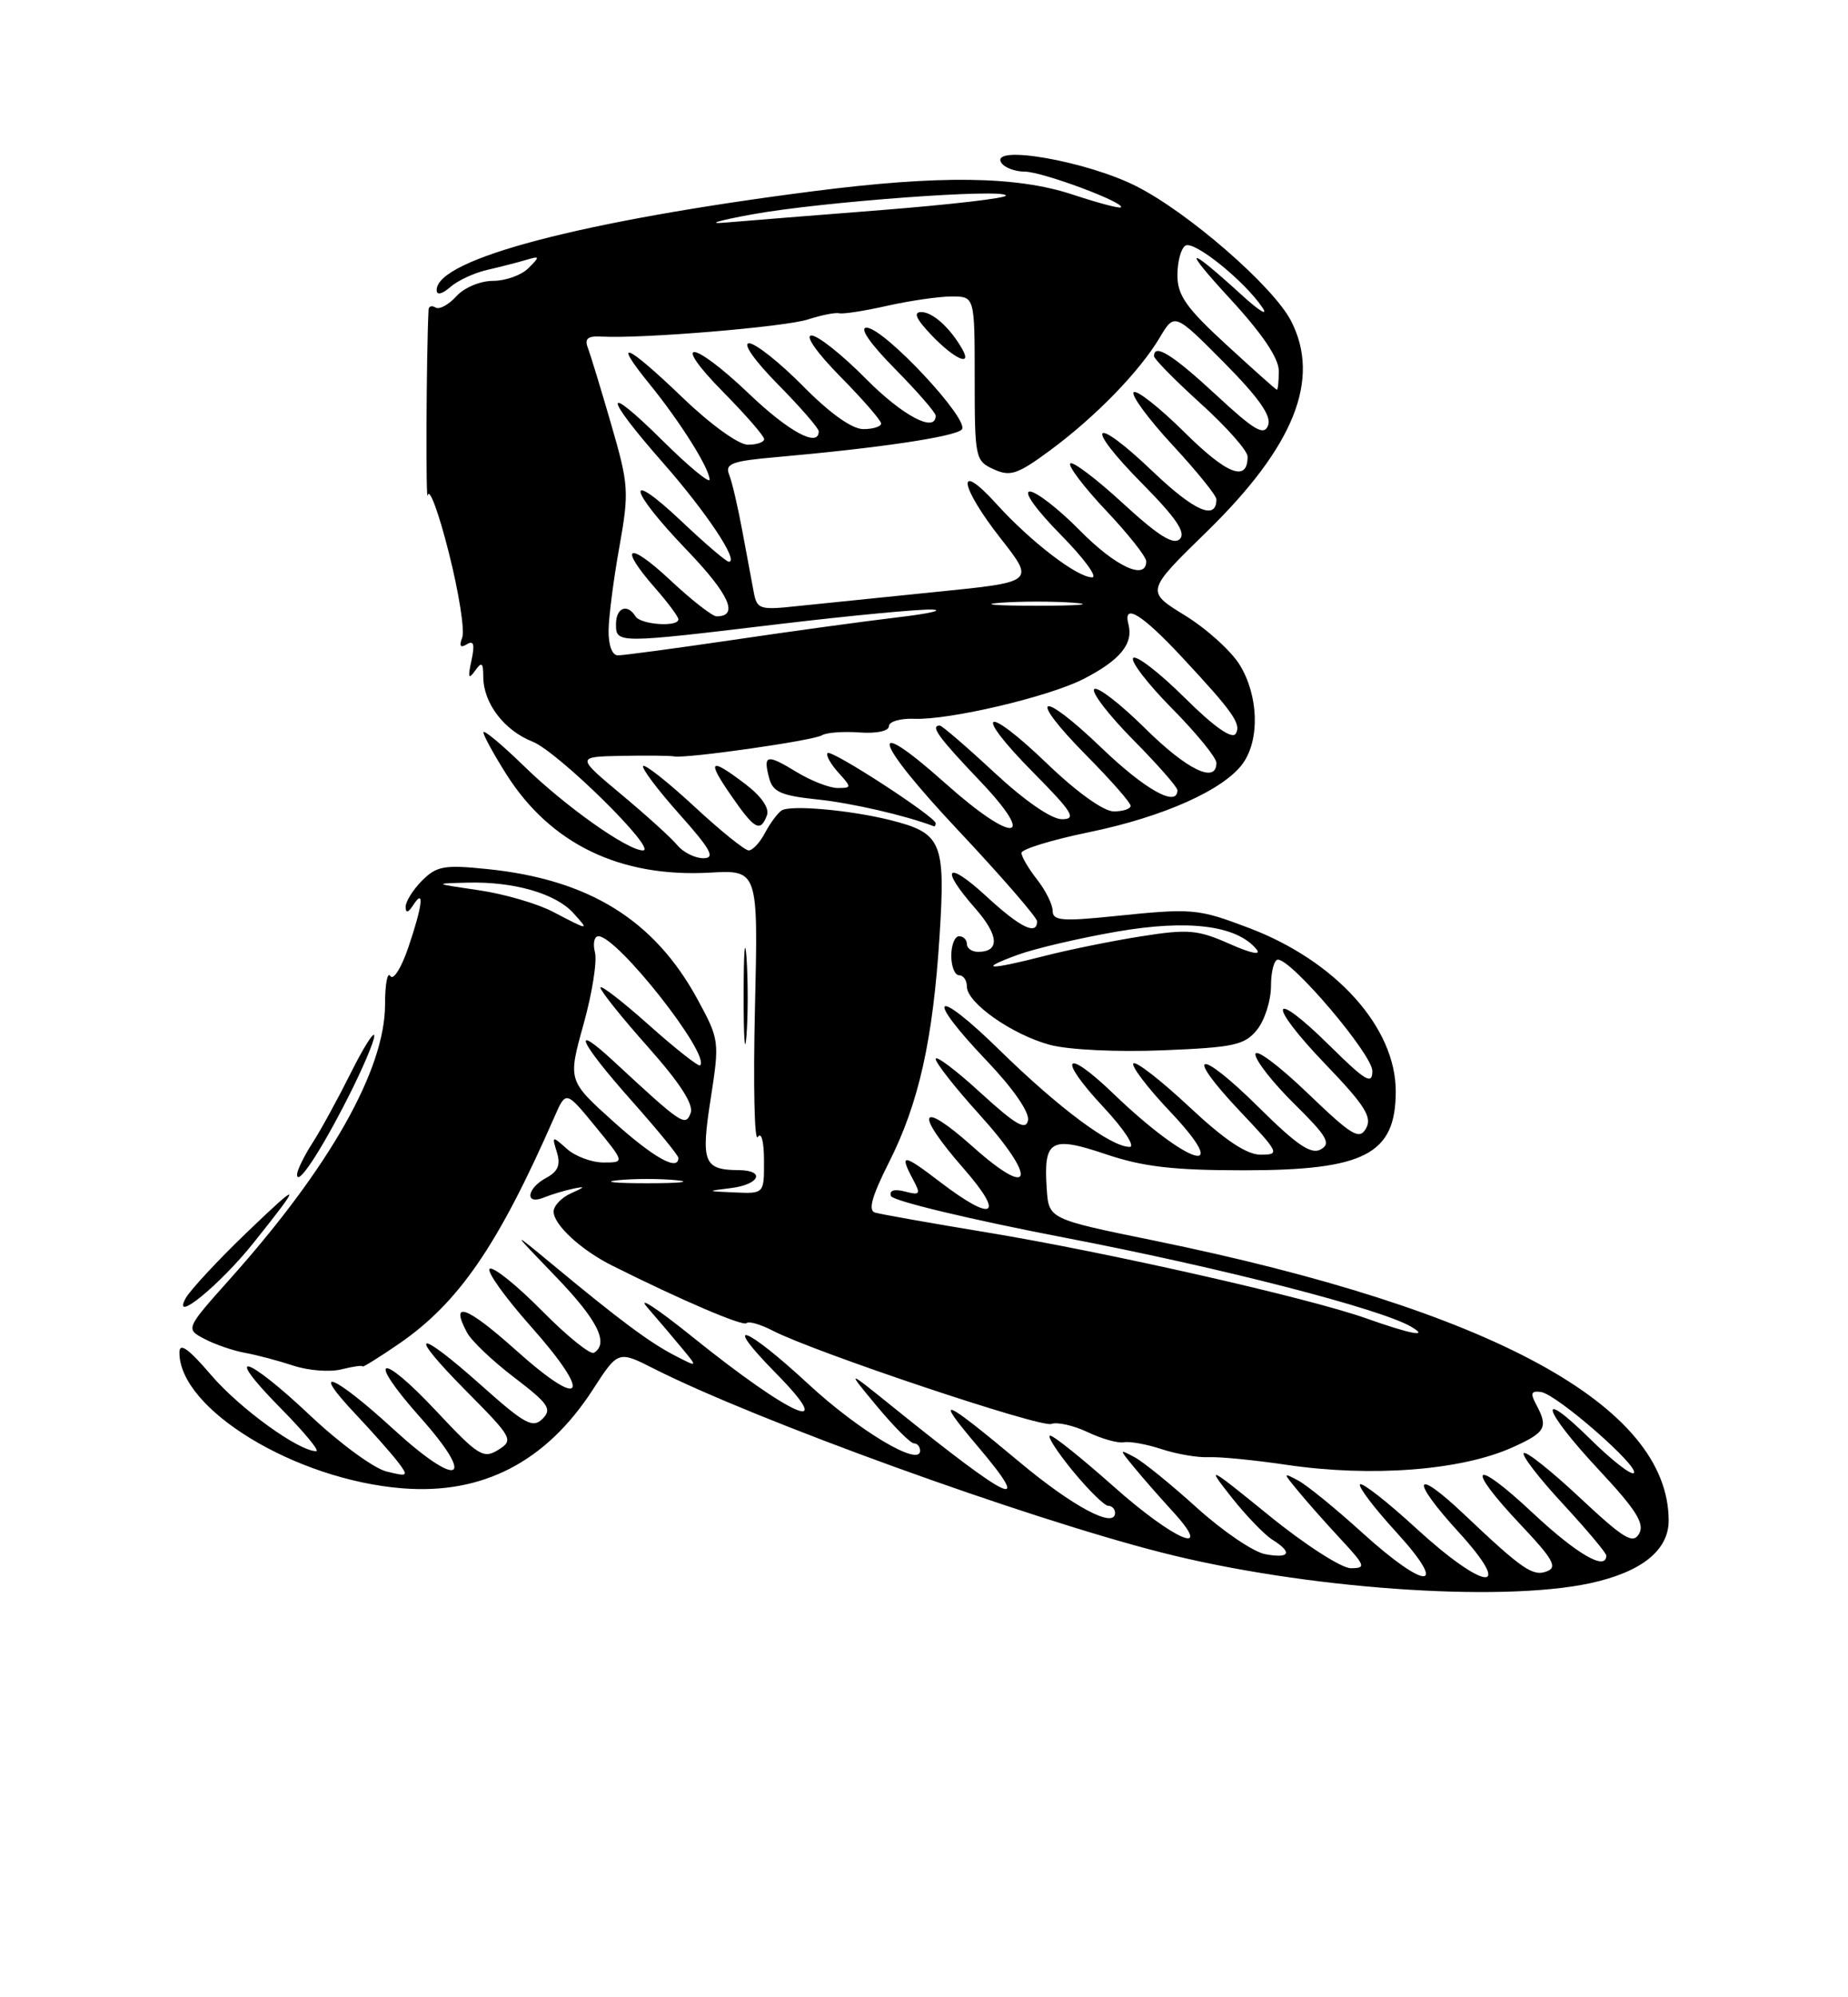 <?xml version="1.0" encoding="UTF-8" standalone="no"?>
<!DOCTYPE svg PUBLIC "-//W3C//DTD SVG 1.1//EN" "http://www.w3.org/Graphics/SVG/1.1/DTD/svg11.dtd" >
<svg xmlns="http://www.w3.org/2000/svg" xmlns:xlink="http://www.w3.org/1999/xlink" version="1.1" viewBox="0 0 237 256">
 <g >
 <path fill="currentColor"
d=" M 203.91 202.93 C 210.49 201.51 214.00 198.72 214.00 194.90 C 214.00 180.18 191.40 167.89 148.02 159.01 C 134.50 156.25 134.50 156.25 134.24 152.37 C 133.82 146.10 134.74 145.55 141.82 147.94 C 146.60 149.55 150.47 150.00 159.52 150.00 C 175.03 150.00 179.00 147.94 179.00 139.88 C 179.00 131.69 171.33 123.16 160.15 118.93 C 153.56 116.44 152.97 116.39 142.75 117.44 C 136.21 118.11 135.00 118.00 135.00 116.75 C 135.00 115.94 134.10 114.13 133.00 112.73 C 131.90 111.33 131.00 109.79 131.00 109.32 C 131.00 108.84 134.89 107.65 139.64 106.67 C 149.24 104.70 157.05 101.19 159.43 97.80 C 161.58 94.73 161.39 89.16 159.01 85.25 C 157.92 83.46 154.76 80.60 151.98 78.89 C 146.93 75.79 146.93 75.79 154.77 68.14 C 165.99 57.20 169.43 48.59 165.56 41.11 C 163.27 36.69 152.38 27.22 145.71 23.86 C 139.34 20.64 126.94 18.48 128.41 20.85 C 128.80 21.48 130.16 22.00 131.43 22.00 C 133.65 22.00 144.35 25.98 143.75 26.58 C 143.59 26.75 140.81 26.01 137.57 24.94 C 130.36 22.56 120.52 22.43 104.30 24.51 C 74.65 28.31 56.00 33.20 56.00 37.18 C 56.00 37.87 56.68 37.72 57.75 36.79 C 58.71 35.95 60.85 34.96 62.50 34.59 C 64.15 34.21 66.38 33.64 67.45 33.32 C 69.26 32.78 69.28 32.86 67.77 34.37 C 66.88 35.27 64.83 36.00 63.23 36.00 C 61.59 36.00 59.52 36.87 58.52 37.98 C 57.54 39.06 56.34 39.71 55.87 39.42 C 55.39 39.12 54.98 39.25 54.96 39.69 C 54.67 45.57 54.59 64.90 54.86 63.49 C 55.06 62.44 56.28 65.75 57.56 70.84 C 58.85 75.93 59.62 80.82 59.28 81.71 C 58.86 82.81 59.04 83.09 59.87 82.58 C 60.76 82.03 60.91 82.59 60.46 84.67 C 59.98 86.84 60.09 87.15 60.90 86.00 C 61.79 84.76 61.97 84.89 61.98 86.79 C 62.01 90.15 64.66 93.62 68.30 95.06 C 71.56 96.35 84.41 109.00 82.46 109.00 C 80.47 109.00 72.53 103.38 67.25 98.24 C 64.36 95.43 62.00 93.46 62.00 93.87 C 62.00 94.28 63.33 96.70 64.95 99.26 C 70.60 108.17 79.52 112.48 91.00 111.85 C 97.24 111.50 97.24 111.50 96.82 129.24 C 96.59 138.99 96.75 146.42 97.18 145.74 C 97.64 145.02 97.98 146.30 97.98 148.75 C 98.00 153.00 98.00 153.00 94.25 152.84 C 90.56 152.68 90.55 152.67 93.75 152.28 C 97.42 151.82 98.21 150.01 94.75 149.98 C 90.25 149.95 89.87 148.99 91.14 140.85 C 92.29 133.45 92.26 133.25 89.44 128.06 C 83.91 117.91 75.53 112.72 62.49 111.39 C 56.97 110.82 56.00 111.00 54.13 112.87 C 52.96 114.04 52.01 115.56 52.02 116.25 C 52.03 117.08 52.35 117.00 53.00 116.00 C 54.46 113.73 54.19 116.08 52.37 121.42 C 51.48 124.05 50.44 125.71 50.06 125.10 C 49.69 124.50 49.38 126.14 49.38 128.75 C 49.38 137.08 42.31 149.59 29.51 163.91 C 23.78 170.33 23.78 170.33 26.24 171.62 C 27.59 172.33 29.93 173.13 31.43 173.40 C 32.93 173.67 35.72 174.41 37.63 175.04 C 39.54 175.67 42.32 175.89 43.80 175.51 C 45.29 175.14 46.50 174.97 46.50 175.14 C 46.50 175.30 48.61 173.99 51.19 172.22 C 58.87 166.93 63.90 159.59 71.11 143.14 C 72.58 139.78 72.58 139.78 76.36 144.39 C 80.13 149.00 80.13 149.00 77.40 149.00 C 75.89 149.00 73.77 148.21 72.70 147.25 C 70.81 145.56 70.76 145.58 71.42 147.69 C 71.92 149.31 71.56 150.16 70.05 150.97 C 67.53 152.32 67.27 154.51 69.75 153.49 C 70.71 153.10 72.40 152.59 73.50 152.36 C 75.12 152.02 75.07 152.13 73.25 152.94 C 72.01 153.49 71.00 154.55 71.00 155.29 C 71.00 156.98 74.52 160.22 78.50 162.21 C 87.33 166.63 95.30 170.04 95.74 169.59 C 96.02 169.31 97.53 169.74 99.09 170.55 C 104.43 173.31 133.47 183.03 134.83 182.51 C 135.57 182.23 137.67 182.70 139.49 183.56 C 141.31 184.43 143.41 185.01 144.15 184.86 C 144.89 184.72 147.07 185.11 149.00 185.75 C 150.93 186.38 153.62 186.84 155.00 186.77 C 156.38 186.70 160.88 187.14 165.00 187.75 C 175.90 189.36 187.41 188.47 193.98 185.51 C 198.24 183.59 198.59 182.96 197.01 180.02 C 196.23 178.57 196.37 178.23 197.64 178.42 C 199.67 178.72 210.32 188.02 209.53 188.80 C 209.21 189.12 206.71 187.17 203.98 184.48 C 196.92 177.53 197.79 180.63 205.07 188.42 C 209.81 193.49 210.94 195.28 210.22 196.56 C 209.44 197.96 208.29 197.27 202.62 191.97 C 198.95 188.53 195.71 185.96 195.42 186.25 C 195.13 186.54 197.39 189.47 200.45 192.77 C 203.50 196.07 206.00 199.04 206.00 199.38 C 206.00 201.40 202.24 199.22 196.54 193.89 C 188.84 186.68 187.78 187.77 195.03 195.44 C 199.17 199.82 199.77 200.88 198.39 201.40 C 196.59 202.10 195.25 201.18 187.77 194.10 C 181.27 187.94 180.78 189.50 187.06 196.37 C 194.34 204.34 190.46 203.99 181.60 195.87 C 177.93 192.50 174.69 189.97 174.42 190.25 C 174.14 190.52 176.23 193.28 179.06 196.37 C 185.94 203.90 182.93 203.92 174.66 196.41 C 171.27 193.34 167.60 190.35 166.50 189.77 C 164.51 188.71 164.51 188.72 166.47 191.10 C 167.55 192.42 170.00 195.19 171.92 197.25 C 175.12 200.70 175.23 201.00 173.23 201.00 C 172.04 201.00 167.33 197.97 162.78 194.27 C 154.88 187.85 154.65 187.74 157.90 191.86 C 159.77 194.23 162.14 196.69 163.15 197.33 C 165.82 198.99 165.43 199.80 162.25 199.20 C 160.74 198.92 156.80 196.24 153.50 193.26 C 150.20 190.27 146.60 187.35 145.50 186.77 C 143.51 185.71 143.51 185.72 145.47 188.10 C 146.55 189.42 148.78 191.96 150.42 193.75 C 155.85 199.68 150.60 197.45 142.80 190.51 C 138.78 186.94 135.13 184.01 134.68 184.01 C 134.23 184.00 135.53 186.03 137.55 188.50 C 139.58 190.97 141.64 193.00 142.12 193.00 C 142.60 193.00 143.00 193.41 143.00 193.91 C 143.00 195.99 137.62 193.13 130.78 187.42 C 120.80 179.09 119.69 178.66 125.33 185.31 C 132.67 193.97 129.75 192.62 114.51 180.33 C 108.52 175.50 108.52 175.50 112.47 180.25 C 114.64 182.86 116.78 185.00 117.21 185.00 C 117.65 185.00 118.00 185.43 118.00 185.95 C 118.00 188.08 110.14 183.39 103.67 177.40 C 95.50 169.84 92.41 168.80 99.50 176.00 C 107.65 184.27 101.55 181.61 88.75 171.31 C 84.21 167.66 81.64 165.99 83.03 167.59 C 84.42 169.19 86.44 171.57 87.53 172.89 C 89.50 175.27 89.50 175.27 86.50 173.72 C 83.29 172.06 79.40 169.16 70.85 162.07 C 65.50 157.64 65.50 157.64 71.25 163.60 C 76.63 169.17 78.14 172.18 76.17 173.39 C 75.72 173.68 72.71 171.25 69.50 168.00 C 66.29 164.75 63.28 162.33 62.81 162.62 C 62.35 162.90 64.72 166.23 68.08 170.01 C 76.07 179.00 74.90 180.88 66.18 173.07 C 59.82 167.38 57.64 166.60 59.90 170.81 C 60.46 171.86 63.19 174.46 65.97 176.57 C 70.35 179.91 70.82 180.61 69.58 181.85 C 68.33 183.10 67.31 182.54 61.82 177.65 C 53.34 170.08 52.04 170.47 59.77 178.27 C 65.75 184.30 65.90 184.58 63.90 185.83 C 61.99 187.02 61.33 186.60 55.95 180.86 C 48.66 173.08 46.86 173.77 53.88 181.65 C 61.22 189.89 58.88 190.90 50.41 183.14 C 42.76 176.13 39.58 174.88 45.60 181.25 C 47.80 183.59 50.26 186.36 51.06 187.42 C 52.42 189.22 52.33 189.29 49.55 188.60 C 47.92 188.19 43.53 184.97 39.78 181.43 C 31.47 173.59 28.44 172.84 36.00 180.50 C 38.99 183.53 41.04 186.00 40.55 186.00 C 38.30 186.00 30.77 180.55 27.09 176.26 C 24.17 172.85 23.01 172.02 23.01 173.35 C 22.98 180.61 37.83 189.66 51.59 190.76 C 61.88 191.59 70.02 187.38 76.01 178.14 C 79.27 173.10 79.27 173.10 83.89 175.44 C 96.96 182.05 131.28 194.48 148.93 198.98 C 167.11 203.62 192.25 205.43 203.91 202.93 Z  M 32.52 159.29 C 38.84 151.39 38.71 151.19 31.62 158.00 C 27.90 161.57 24.39 165.36 23.81 166.40 C 21.95 169.80 28.21 164.69 32.52 159.29 Z  M 44.58 140.77 C 46.46 137.08 48.00 133.48 48.00 132.77 C 48.00 132.07 46.65 134.20 45.00 137.50 C 43.35 140.80 41.14 144.85 40.07 146.50 C 39.01 148.15 38.13 149.95 38.10 150.50 C 38.03 152.25 41.05 147.72 44.58 140.77 Z  M 95.74 122.78 C 95.54 119.88 95.37 122.00 95.37 127.50 C 95.36 133.00 95.53 135.38 95.73 132.78 C 95.94 130.19 95.94 125.69 95.74 122.78 Z  M 175.22 168.98 C 167.85 166.36 141.99 160.50 126.50 157.95 C 119.35 156.77 112.93 155.63 112.22 155.42 C 111.31 155.15 111.81 153.34 113.99 149.02 C 117.84 141.40 119.65 133.31 120.50 119.91 C 121.26 107.90 120.78 106.78 114.20 105.12 C 109.05 103.83 101.37 103.14 100.24 103.88 C 99.72 104.22 98.77 105.51 98.11 106.75 C 97.46 107.99 96.52 109.00 96.02 109.00 C 95.52 109.00 92.37 106.46 89.03 103.36 C 85.68 100.26 82.73 97.93 82.48 98.18 C 82.24 98.43 84.31 101.19 87.10 104.32 C 91.18 108.90 91.78 110.00 90.20 110.00 C 89.13 110.00 87.63 109.25 86.87 108.34 C 86.12 107.42 82.89 104.50 79.70 101.84 C 73.90 97.00 73.90 97.00 79.70 96.88 C 82.89 96.82 85.93 96.85 86.45 96.95 C 88.01 97.25 104.31 94.93 105.42 94.24 C 105.98 93.89 108.14 93.73 110.22 93.88 C 112.42 94.04 114.00 93.70 114.00 93.08 C 114.00 92.49 115.46 92.06 117.25 92.13 C 121.74 92.31 134.45 89.32 138.93 87.04 C 143.64 84.63 145.37 82.53 144.72 80.02 C 143.98 77.21 146.44 78.71 151.53 84.17 C 158.13 91.25 159.23 92.81 158.48 94.04 C 158.01 94.79 155.72 93.19 151.91 89.41 C 148.69 86.22 145.73 83.94 145.33 84.33 C 144.94 84.73 147.18 87.64 150.31 90.81 C 153.44 93.97 156.00 97.11 156.00 97.78 C 156.00 100.51 152.23 98.68 146.81 93.31 C 143.64 90.18 140.73 87.94 140.33 88.33 C 139.94 88.73 142.18 91.64 145.31 94.81 C 148.44 97.97 151.00 100.88 151.00 101.28 C 151.00 103.53 146.88 101.24 141.29 95.88 C 133.30 88.20 131.59 89.00 139.31 96.81 C 142.44 99.97 145.00 102.88 145.00 103.28 C 145.00 103.68 144.03 104.00 142.83 104.00 C 141.54 104.00 138.09 101.53 134.29 97.88 C 126.17 90.08 124.65 91.07 132.53 99.03 C 137.57 104.13 138.11 105.00 136.19 105.00 C 134.83 105.00 131.41 102.63 127.50 99.00 C 123.95 95.70 120.81 93.00 120.53 93.00 C 119.25 93.00 120.36 94.52 125.65 100.07 C 133.18 107.97 129.99 108.21 121.25 100.41 C 111.01 91.28 111.95 94.80 122.85 106.39 C 128.43 112.33 133.00 117.59 133.00 118.09 C 133.00 119.95 130.83 118.88 126.48 114.87 C 121.37 110.17 120.46 111.18 125.08 116.44 C 128.11 119.89 128.25 122.00 125.44 122.00 C 124.65 122.00 124.00 121.55 124.00 121.00 C 124.00 120.45 123.55 120.00 123.00 120.00 C 122.45 120.00 122.00 121.12 122.00 122.50 C 122.00 123.88 122.45 125.00 123.00 125.00 C 123.55 125.00 124.00 125.65 124.00 126.45 C 124.00 128.55 129.84 132.64 134.68 133.93 C 137.05 134.56 143.32 134.86 149.14 134.62 C 158.26 134.25 159.61 133.96 161.21 131.99 C 162.19 130.77 163.00 128.25 163.00 126.39 C 163.00 124.53 163.40 123.00 163.89 123.00 C 165.69 123.00 176.00 135.15 176.00 137.27 C 176.00 139.09 175.13 138.57 170.52 134.02 C 162.87 126.46 162.39 128.50 169.97 136.39 C 175.02 141.65 176.00 143.18 175.20 144.61 C 174.33 146.16 173.41 145.60 167.61 140.03 C 163.97 136.54 161.00 134.33 161.00 135.13 C 161.00 135.92 163.25 138.79 166.00 141.50 C 170.19 145.63 170.74 146.57 169.39 147.32 C 168.15 148.02 166.33 146.78 161.42 141.92 C 153.67 134.24 151.69 134.68 159.03 142.44 C 164.06 147.76 164.18 148.00 161.68 148.00 C 159.87 148.00 157.08 146.13 152.51 141.86 C 148.90 138.48 145.68 135.98 145.36 136.30 C 145.04 136.62 147.14 139.39 150.03 142.44 C 158.37 151.25 152.34 149.36 142.77 140.16 C 136.49 134.12 135.52 135.50 141.54 141.93 C 144.14 144.72 145.64 147.00 144.87 147.00 C 142.47 147.00 135.82 142.05 128.25 134.65 C 119.76 126.33 118.41 127.44 126.59 136.01 C 129.92 139.50 132.04 142.56 131.84 143.59 C 131.57 144.94 130.26 144.18 125.75 140.06 C 122.59 137.16 120.00 135.22 120.00 135.73 C 120.00 136.24 122.51 139.43 125.58 142.82 C 133.08 151.11 132.53 153.91 124.75 146.97 C 117.86 140.83 117.18 142.46 123.58 149.77 C 128.93 155.89 127.45 156.75 120.58 151.51 C 115.78 147.84 115.29 147.80 117.11 151.21 C 118.11 153.07 117.99 153.23 116.06 152.72 C 114.68 152.37 114.02 152.57 114.26 153.29 C 114.47 153.92 124.51 156.32 136.57 158.64 C 156.45 162.45 177.04 167.74 180.98 170.05 C 183.40 171.47 180.94 171.01 175.22 168.98 Z  M 98.35 104.52 C 98.71 103.60 97.67 102.09 95.62 100.52 C 91.02 97.02 90.58 97.36 93.76 101.96 C 96.77 106.32 97.51 106.73 98.35 104.52 Z  M 120.00 105.52 C 120.00 104.71 106.64 96.03 106.14 96.52 C 105.89 96.78 106.50 97.89 107.49 98.99 C 109.25 100.94 109.25 101.00 107.40 101.00 C 106.36 100.99 103.99 100.07 102.14 98.94 C 98.32 96.61 97.85 96.72 98.64 99.73 C 99.11 101.51 100.17 101.98 104.85 102.47 C 109.23 102.93 116.10 104.51 119.75 105.90 C 119.89 105.96 120.00 105.78 120.00 105.52 Z  M 79.25 151.27 C 81.31 151.06 84.69 151.06 86.75 151.27 C 88.81 151.49 87.12 151.66 83.00 151.66 C 78.88 151.66 77.19 151.49 79.25 151.27 Z  M 78.66 143.75 C 72.83 138.50 72.83 138.50 74.83 131.31 C 75.94 127.35 76.60 123.19 76.30 122.06 C 76.01 120.92 76.21 120.00 76.75 120.00 C 79.17 120.00 91.14 135.19 89.79 136.55 C 89.59 136.75 86.63 134.42 83.21 131.37 C 79.80 128.33 77.00 126.17 77.00 126.58 C 77.00 126.99 79.74 130.42 83.10 134.19 C 87.23 138.84 88.99 141.57 88.57 142.67 C 87.90 144.43 87.47 144.15 78.75 136.07 C 73.05 130.79 74.27 133.51 81.00 141.08 C 84.30 144.79 87.00 148.09 87.00 148.41 C 87.00 150.17 83.84 148.40 78.66 143.75 Z  M 130.50 122.39 C 132.70 121.58 138.43 120.24 143.22 119.41 C 152.40 117.82 158.59 118.60 161.13 121.66 C 161.81 122.48 160.49 122.22 157.67 120.97 C 153.58 119.16 152.37 119.06 146.30 120.02 C 142.56 120.61 136.96 121.75 133.86 122.55 C 126.76 124.37 125.29 124.30 130.50 122.39 Z  M 70.88 116.85 C 68.89 115.81 64.62 114.57 61.38 114.10 C 55.57 113.25 55.55 113.24 60.00 113.13 C 65.88 112.98 71.25 114.52 73.51 117.01 C 75.60 119.32 75.62 119.32 70.88 116.85 Z  M 78.05 80.75 C 78.08 78.96 78.70 74.15 79.44 70.06 C 80.69 63.02 80.64 62.16 78.38 54.38 C 77.07 49.86 75.72 45.45 75.39 44.58 C 74.94 43.40 75.38 43.04 77.14 43.14 C 82.21 43.44 100.67 41.91 103.63 40.94 C 105.36 40.38 107.16 40.03 107.63 40.15 C 108.11 40.28 110.88 39.85 113.80 39.19 C 116.71 38.54 120.43 38.00 122.05 38.00 C 125.00 38.00 125.00 38.00 125.00 48.52 C 125.00 58.70 125.08 59.08 127.44 60.15 C 129.56 61.12 130.49 60.81 134.69 57.71 C 140.51 53.41 146.13 47.63 148.72 43.29 C 150.63 40.08 150.63 40.08 156.96 46.45 C 161.46 51.00 163.09 53.32 162.63 54.52 C 162.10 55.90 160.90 55.20 155.94 50.60 C 150.37 45.45 148.00 43.97 148.00 45.65 C 148.00 46.01 150.70 48.75 154.00 51.74 C 157.30 54.72 160.00 57.78 160.00 58.52 C 160.00 61.84 157.39 60.84 151.93 55.43 C 148.70 52.23 145.75 49.91 145.39 50.28 C 145.03 50.64 147.26 53.68 150.36 57.03 C 153.46 60.37 156.00 63.51 156.00 64.00 C 156.00 66.75 153.19 65.53 147.89 60.48 C 140.05 52.99 138.88 54.30 146.52 62.02 C 150.84 66.39 152.12 68.28 151.31 69.09 C 150.50 69.90 148.55 68.68 144.02 64.52 C 140.62 61.39 137.58 59.09 137.26 59.40 C 136.95 59.72 139.01 62.43 141.84 65.43 C 144.68 68.43 147.00 71.36 147.00 71.94 C 147.00 74.46 143.06 72.63 138.50 68.00 C 135.79 65.25 132.90 63.00 132.07 63.00 C 131.21 63.00 132.89 65.35 136.00 68.50 C 138.99 71.53 140.81 74.00 140.06 74.00 C 138.13 74.00 132.18 69.43 127.79 64.59 C 122.57 58.83 123.00 62.23 128.36 69.05 C 132.71 74.60 132.71 74.60 120.11 75.86 C 113.17 76.56 105.16 77.38 102.30 77.68 C 97.42 78.21 97.07 78.10 96.66 75.87 C 96.41 74.57 95.76 71.03 95.19 68.00 C 94.63 64.97 93.88 61.75 93.51 60.84 C 92.95 59.42 93.84 59.09 99.68 58.58 C 112.67 57.43 122.41 55.99 123.34 55.06 C 124.49 53.91 113.37 42.00 111.13 42.00 C 110.17 42.00 111.59 44.05 114.78 47.28 C 117.65 50.19 120.00 52.89 120.00 53.28 C 120.00 55.55 115.72 53.28 111.00 48.50 C 108.01 45.48 104.89 43.00 104.07 43.00 C 103.20 43.00 104.78 45.24 107.78 48.28 C 110.65 51.19 113.00 53.89 113.00 54.28 C 113.00 54.68 111.97 55.00 110.72 55.00 C 109.27 55.00 106.43 52.98 103.00 49.50 C 100.01 46.48 96.89 44.00 96.07 44.00 C 95.20 44.00 96.78 46.24 99.78 49.28 C 102.65 52.19 105.00 54.89 105.00 55.28 C 105.00 57.41 101.18 55.36 96.09 50.50 C 88.71 43.46 85.87 43.28 92.78 50.28 C 95.65 53.19 98.00 55.89 98.00 56.28 C 98.00 56.68 97.06 57.00 95.91 57.00 C 94.72 57.00 91.14 54.42 87.58 51.00 C 80.27 43.99 78.42 43.23 83.32 49.25 C 87.26 54.10 90.99 60.04 91.00 61.47 C 91.00 62.00 88.30 59.77 85.00 56.50 C 77.28 48.86 77.29 50.52 85.03 59.32 C 90.61 65.67 94.82 72.00 93.47 72.00 C 93.14 72.00 90.43 69.68 87.44 66.85 C 80.03 59.85 80.53 62.65 88.10 70.52 C 93.55 76.20 94.80 79.00 91.90 79.00 C 91.36 79.00 88.68 76.91 85.96 74.36 C 80.52 69.28 79.24 69.92 84.00 75.35 C 85.65 77.23 87.00 79.04 87.00 79.38 C 87.00 80.41 82.16 80.07 81.50 79.00 C 80.45 77.31 79.00 77.89 79.00 80.00 C 79.00 82.49 79.09 82.49 100.00 79.98 C 109.08 78.90 117.85 78.07 119.50 78.13 C 121.15 78.20 119.12 78.66 115.00 79.14 C 110.88 79.63 101.42 80.92 94.00 82.02 C 86.58 83.11 79.94 84.00 79.25 84.00 C 78.50 84.00 78.02 82.71 78.05 80.75 Z  M 123.41 44.75 C 121.86 42.03 119.62 40.00 118.16 40.00 C 117.08 40.00 117.48 40.89 119.50 43.00 C 122.40 46.02 124.72 47.07 123.41 44.75 Z  M 128.25 77.26 C 130.86 77.06 135.14 77.06 137.75 77.26 C 140.36 77.47 138.22 77.64 133.00 77.64 C 127.78 77.64 125.64 77.47 128.25 77.26 Z  M 157.25 44.16 C 152.12 39.45 151.00 37.85 151.00 35.27 C 151.00 33.53 151.46 31.83 152.03 31.48 C 153.13 30.80 159.59 35.99 161.90 39.42 C 162.68 40.56 161.55 39.90 159.40 37.95 C 152.14 31.33 151.47 31.47 157.75 38.29 C 161.89 42.78 164.00 45.91 164.00 47.54 C 164.00 48.89 163.89 49.98 163.75 49.95 C 163.61 49.93 160.69 47.32 157.25 44.16 Z  M 96.50 27.47 C 105.26 25.87 129.00 24.12 129.00 25.07 C 129.00 25.40 121.91 26.22 113.25 26.91 C 104.59 27.59 95.47 28.32 93.00 28.53 C 90.53 28.75 92.10 28.27 96.50 27.47 Z "/>
</g>
</svg>